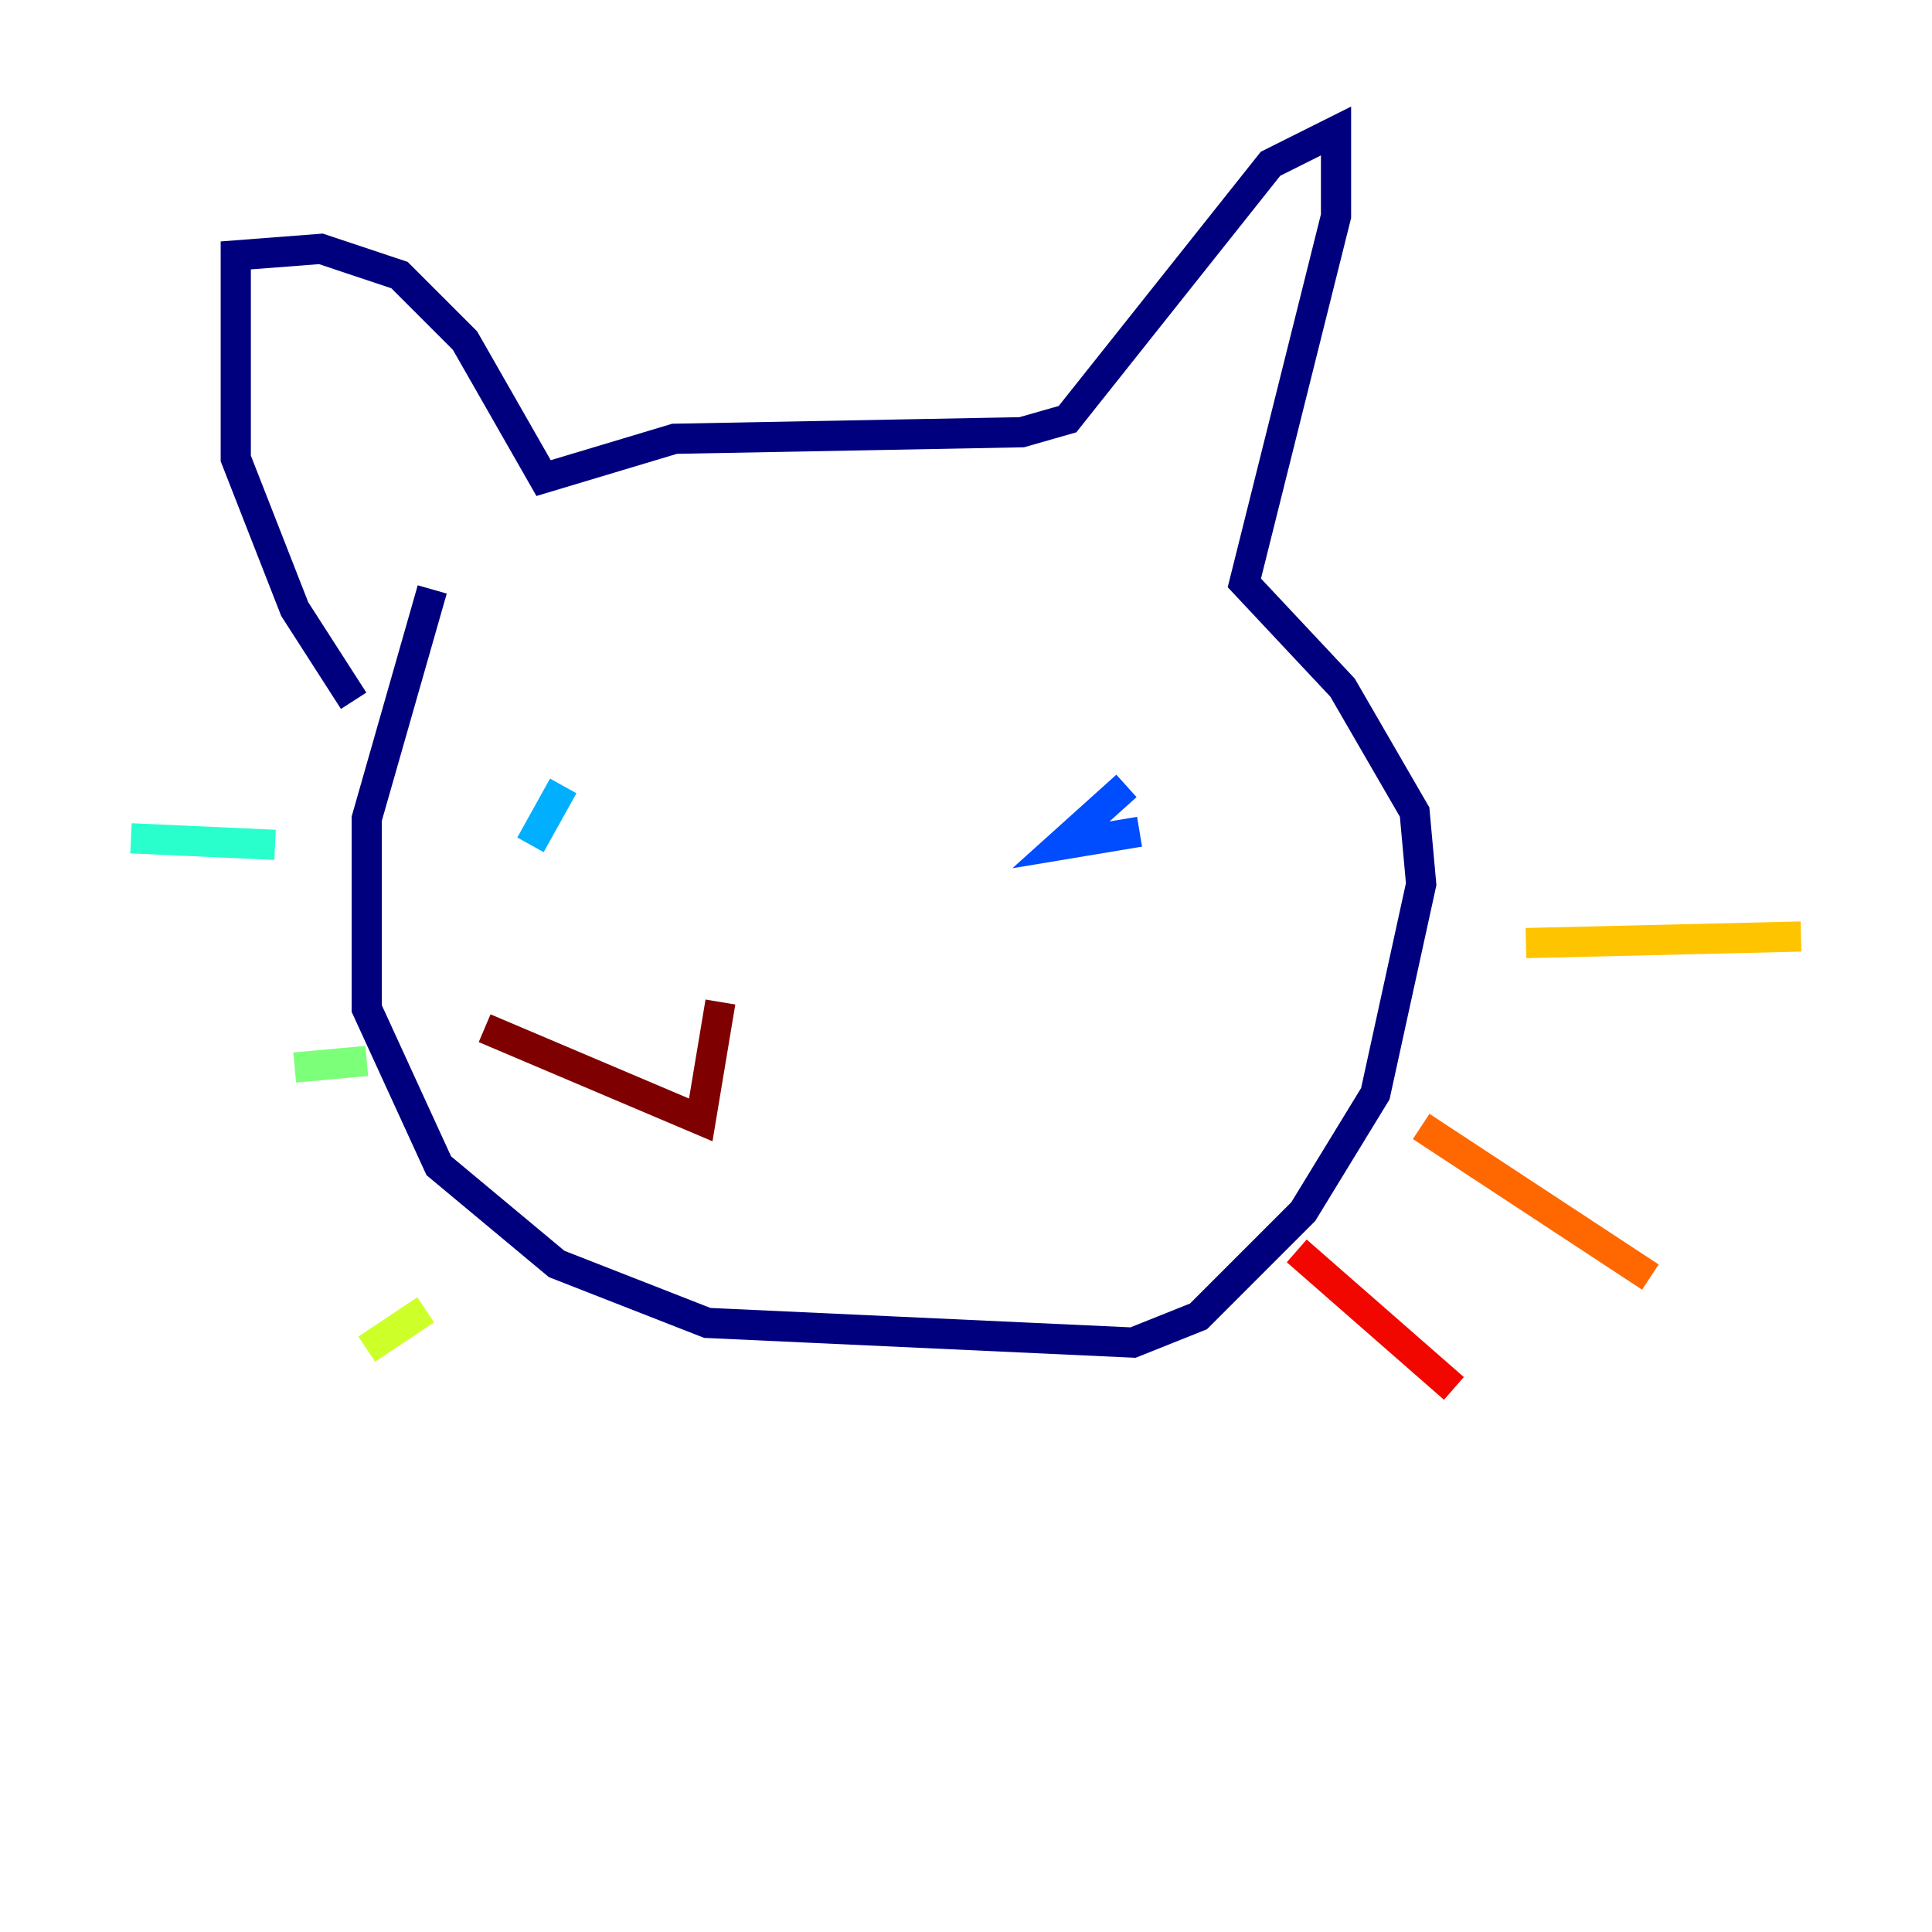<?xml version="1.0" encoding="utf-8" ?>
<svg baseProfile="tiny" height="128" version="1.2" viewBox="0,0,128,128" width="128" xmlns="http://www.w3.org/2000/svg" xmlns:ev="http://www.w3.org/2001/xml-events" xmlns:xlink="http://www.w3.org/1999/xlink"><defs /><polyline fill="none" points="28.637,39.051 24.298,54.237 24.298,66.82 29.071,77.234 36.881,83.742 46.861,87.647 75.064,88.949 79.403,87.214 86.346,80.271 91.119,72.461 94.156,58.576 93.722,53.803 88.949,45.559 82.441,38.617 88.515,14.319 88.515,8.678 84.176,10.848 70.725,27.77 67.688,28.637 44.691,29.071 36.014,31.675 30.807,22.563 26.468,18.224 21.261,16.488 15.62,16.922 15.62,30.373 19.525,40.352 23.43,46.427" stroke="#00007f" stroke-width="2" /><polyline fill="none" points="34.712,52.502 34.712,52.502" stroke="#0000f1" stroke-width="2" /><polyline fill="none" points="75.498,55.105 70.291,55.973 74.63,52.068" stroke="#004cff" stroke-width="2" /><polyline fill="none" points="37.315,52.068 35.146,55.973" stroke="#00b0ff" stroke-width="2" /><polyline fill="none" points="8.678,55.539 18.224,55.973" stroke="#29ffcd" stroke-width="2" /><polyline fill="none" points="19.525,70.725 24.298,70.291" stroke="#7cff79" stroke-width="2" /><polyline fill="none" points="24.298,89.383 28.203,86.78" stroke="#cdff29" stroke-width="2" /><polyline fill="none" points="101.098,62.481 119.322,62.047" stroke="#ffc400" stroke-width="2" /><polyline fill="none" points="94.156,74.63 109.342,84.61" stroke="#ff6700" stroke-width="2" /><polyline fill="none" points="85.912,82.875 96.325,91.986" stroke="#f10700" stroke-width="2" /><polyline fill="none" points="32.108,68.122 46.427,74.197 47.729,66.386" stroke="#7f0000" stroke-width="2" /></svg>